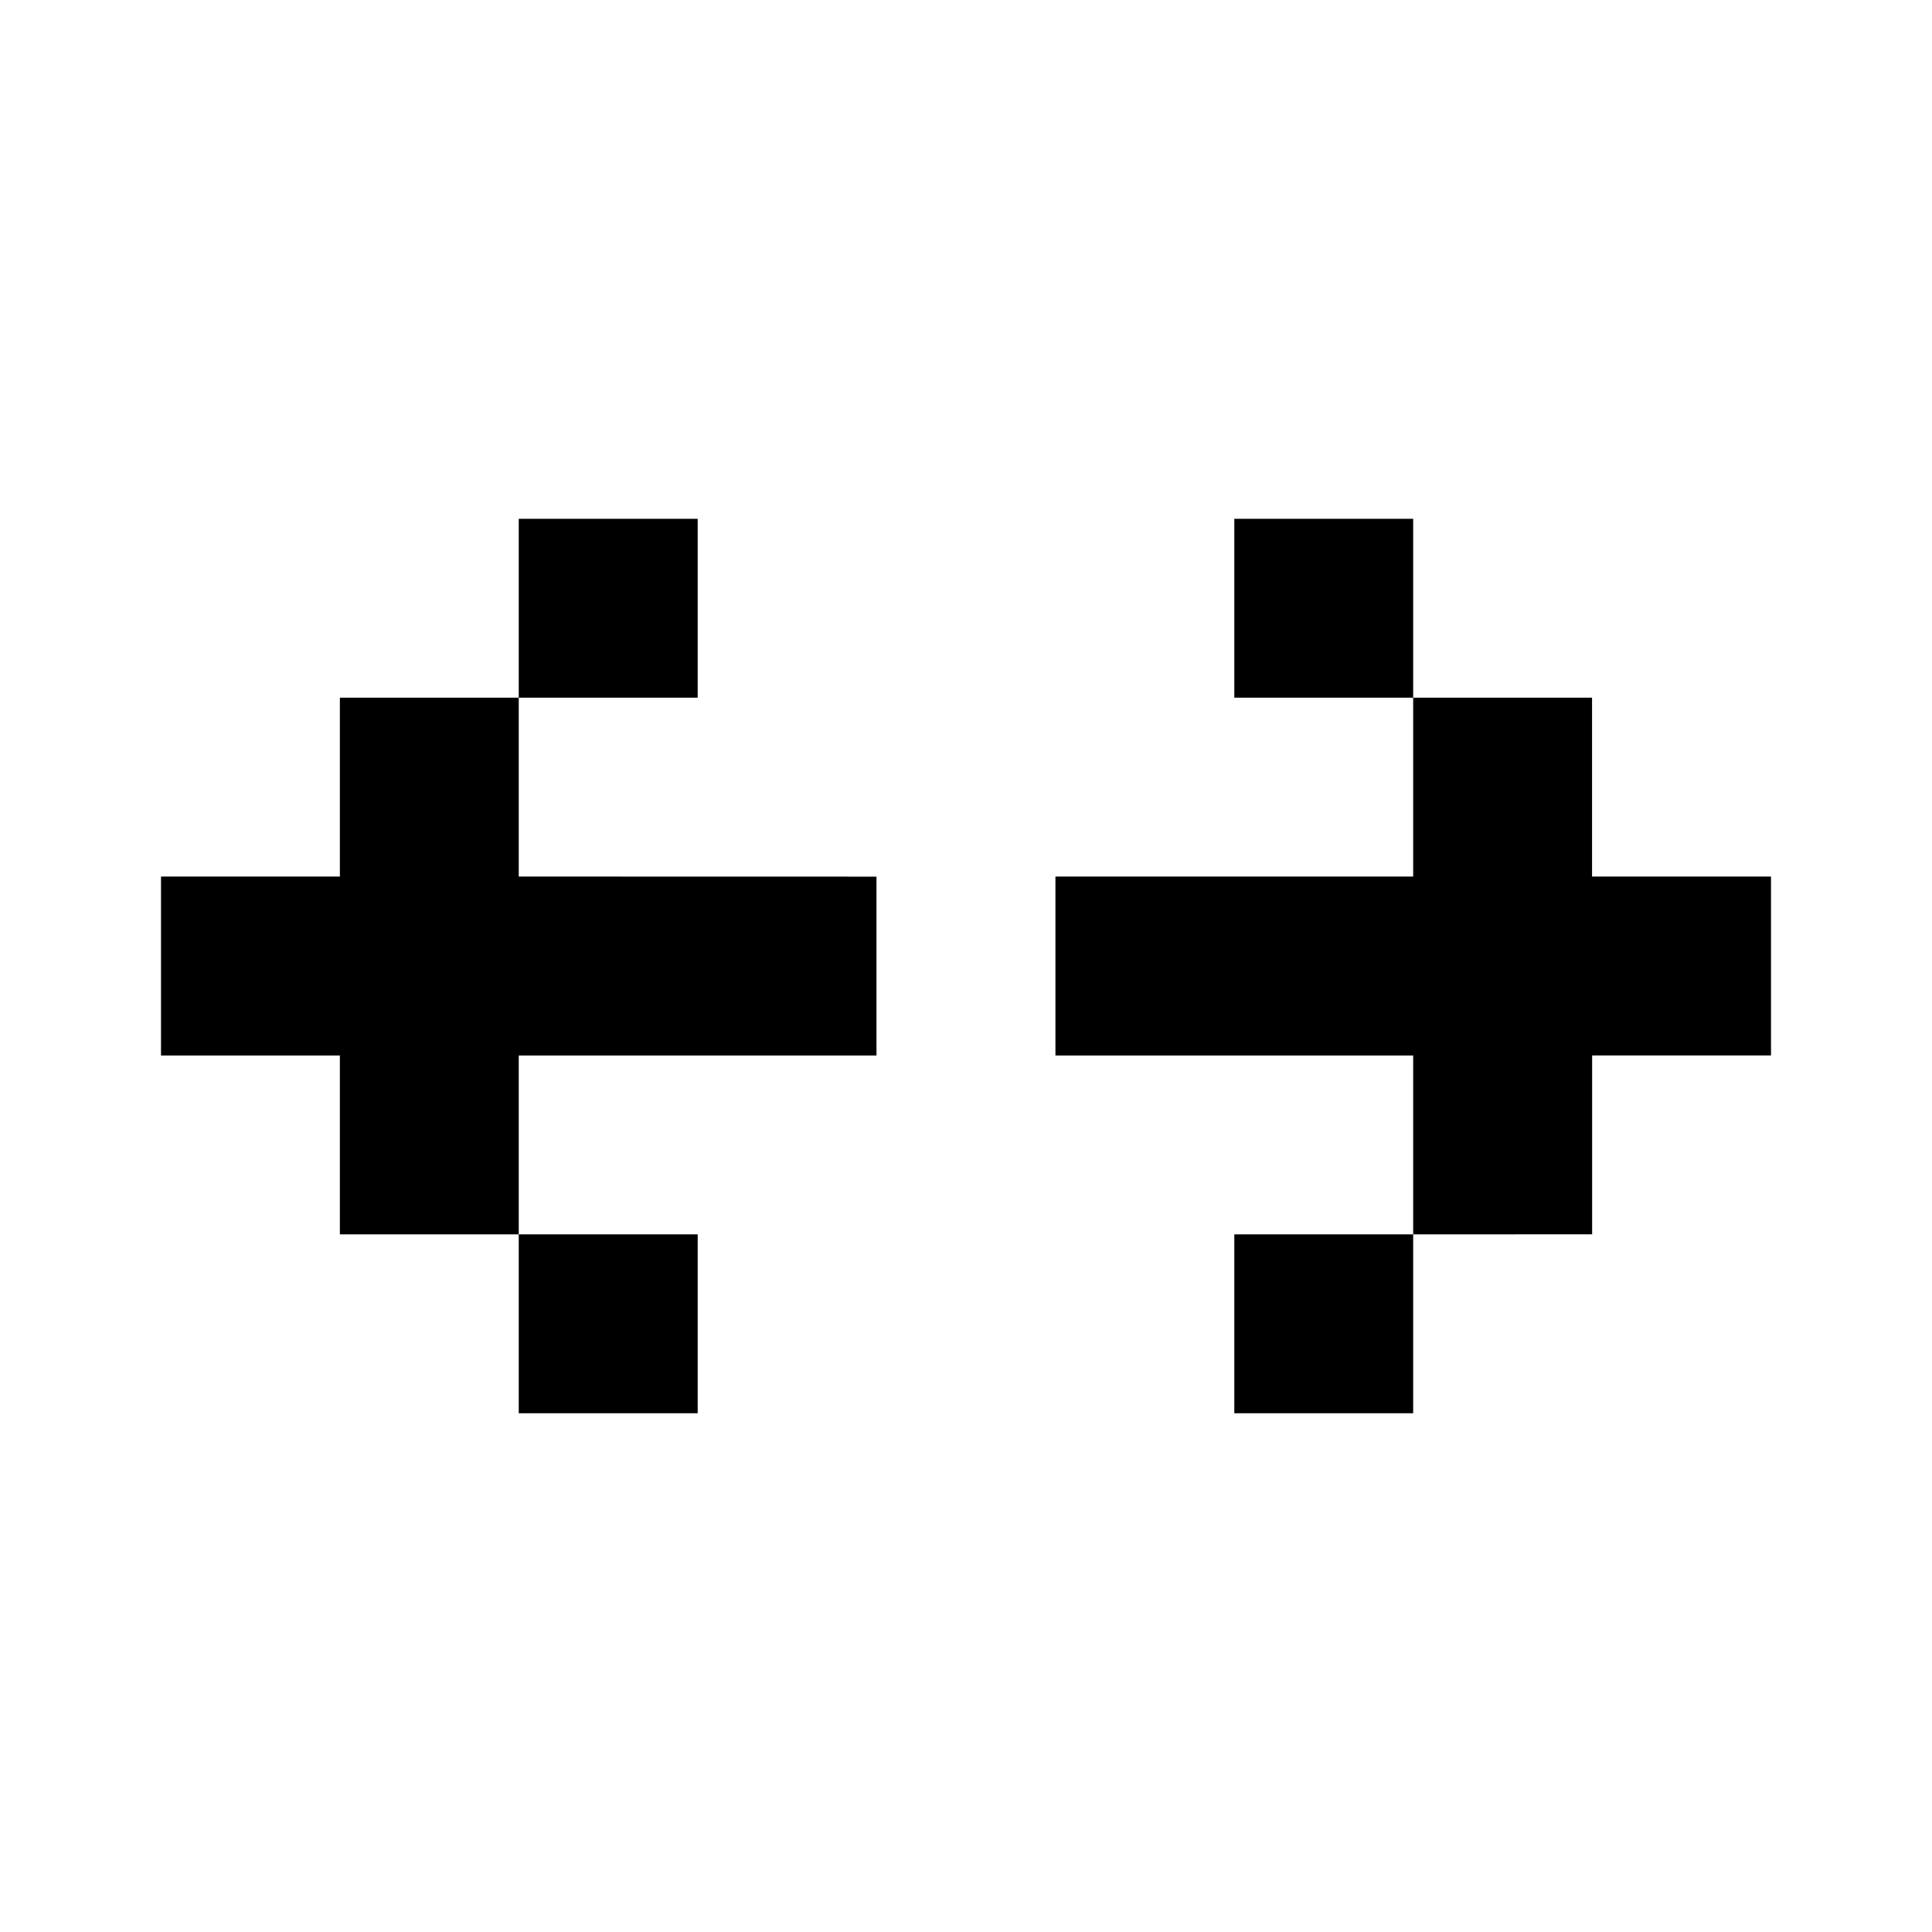 <svg xmlns="http://www.w3.org/2000/svg" width="24" height="24" viewBox="0 0 24 24">
  <g id="arrows-horizontal" transform="translate(9871.059 818.195)">
    <rect id="Rectangle_151946" data-name="Rectangle 151946" width="24" height="24" transform="translate(-9871.059 -818.195)" fill="#fff"/>
    <path id="arrows-horizontal-2" data-name="arrows-horizontal" d="M16.333,9.222V7h2.222V9.222Zm2.222,6.667V13.667H14.111V11.444h4.444V9.222h2.222v2.222H23v2.222H20.778v2.222Zm0,0v2.222H16.333V15.889Zm-6.667-4.444v2.222H7.444v2.222H5.222V13.667H3V11.444H5.222V9.222H7.444v2.222ZM7.444,15.889H9.667v2.222H7.444ZM9.667,7V9.222H7.444V7Z" transform="translate(-9872.059 -818.75)"/>
  </g>
</svg>
